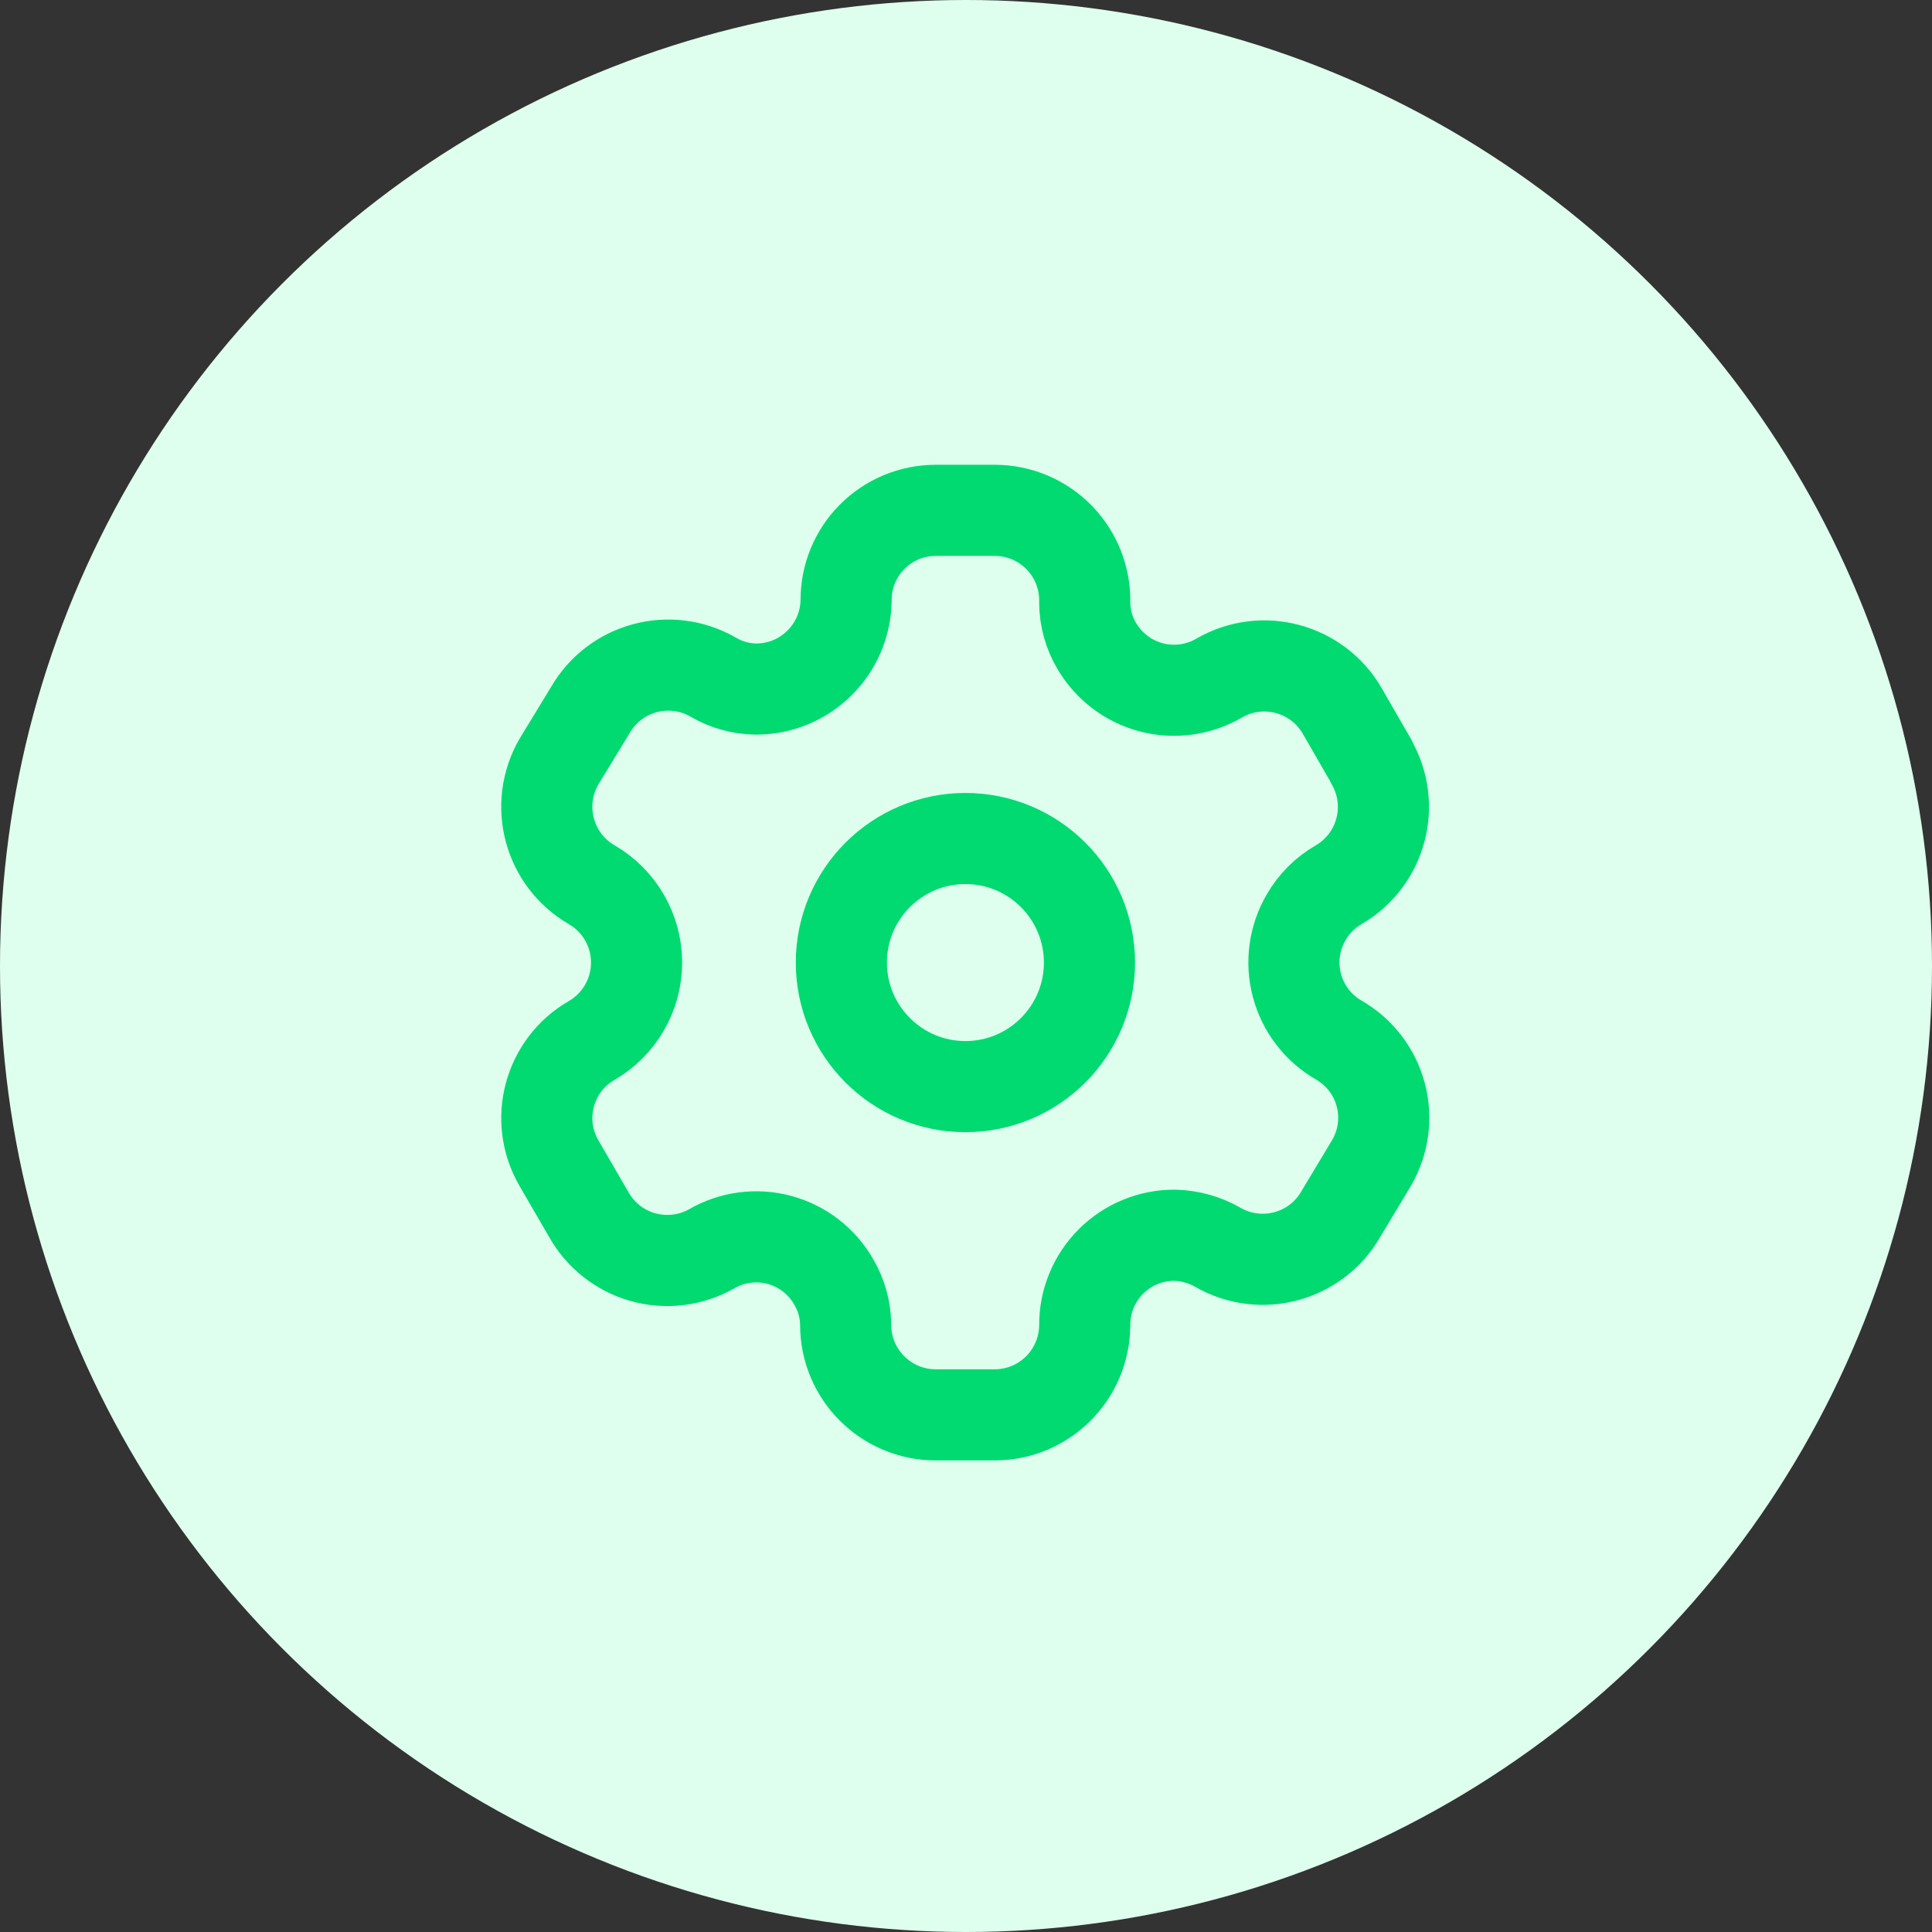 <svg width="53" height="53" viewBox="0 0 53 53" fill="none" xmlns="http://www.w3.org/2000/svg">
<rect x="0" y="0" width="53" height="53" fill="#333333" stroke="none"/>
<circle cx="26.5" cy="26.5" r="26.5" fill="#DEFFEE"/>
<path fill-rule="evenodd" clip-rule="evenodd" d="M37.626 20.9L36.823 19.506C36.143 18.326 34.636 17.919 33.455 18.596C32.893 18.927 32.222 19.021 31.59 18.858C30.958 18.693 30.418 18.285 30.088 17.722C29.875 17.364 29.761 16.956 29.757 16.54C29.776 15.873 29.524 15.227 29.059 14.748C28.594 14.27 27.955 14 27.288 14H25.669C25.015 14 24.388 14.261 23.927 14.724C23.465 15.187 23.208 15.816 23.211 16.469C23.192 17.819 22.092 18.904 20.742 18.903C20.326 18.899 19.918 18.785 19.56 18.573C18.379 17.896 16.872 18.303 16.193 19.482L15.33 20.9C14.651 22.078 15.053 23.584 16.228 24.268C16.992 24.709 17.463 25.524 17.463 26.406C17.463 27.288 16.992 28.104 16.228 28.545C15.054 29.224 14.652 30.726 15.33 31.901L16.145 33.306C16.464 33.881 16.998 34.305 17.63 34.485C18.262 34.664 18.94 34.585 19.513 34.264C20.076 33.935 20.748 33.845 21.378 34.013C22.008 34.182 22.545 34.595 22.869 35.162C23.081 35.519 23.195 35.927 23.199 36.343C23.199 37.707 24.305 38.813 25.669 38.813H27.288C28.647 38.813 29.75 37.714 29.757 36.355C29.754 35.699 30.013 35.069 30.477 34.605C30.941 34.142 31.57 33.882 32.226 33.886C32.642 33.897 33.047 34.01 33.408 34.216C34.586 34.895 36.092 34.494 36.775 33.318L37.626 31.901C37.955 31.335 38.046 30.662 37.877 30.03C37.709 29.398 37.295 28.859 36.728 28.533C36.161 28.207 35.748 27.668 35.579 27.036C35.41 26.404 35.501 25.731 35.83 25.166C36.044 24.792 36.354 24.482 36.728 24.268C37.897 23.584 38.297 22.088 37.626 20.912V20.9Z" stroke="#00DA71" stroke-width="2.5" stroke-linecap="round" stroke-linejoin="round"/>
<path d="M26.484 29.809C28.363 29.809 29.887 28.285 29.887 26.406C29.887 24.527 28.363 23.003 26.484 23.003C24.605 23.003 23.081 24.527 23.081 26.406C23.081 28.285 24.605 29.809 26.484 29.809Z" stroke="#00DA71" stroke-width="2.5" stroke-linecap="round" stroke-linejoin="round"/>
</svg>
